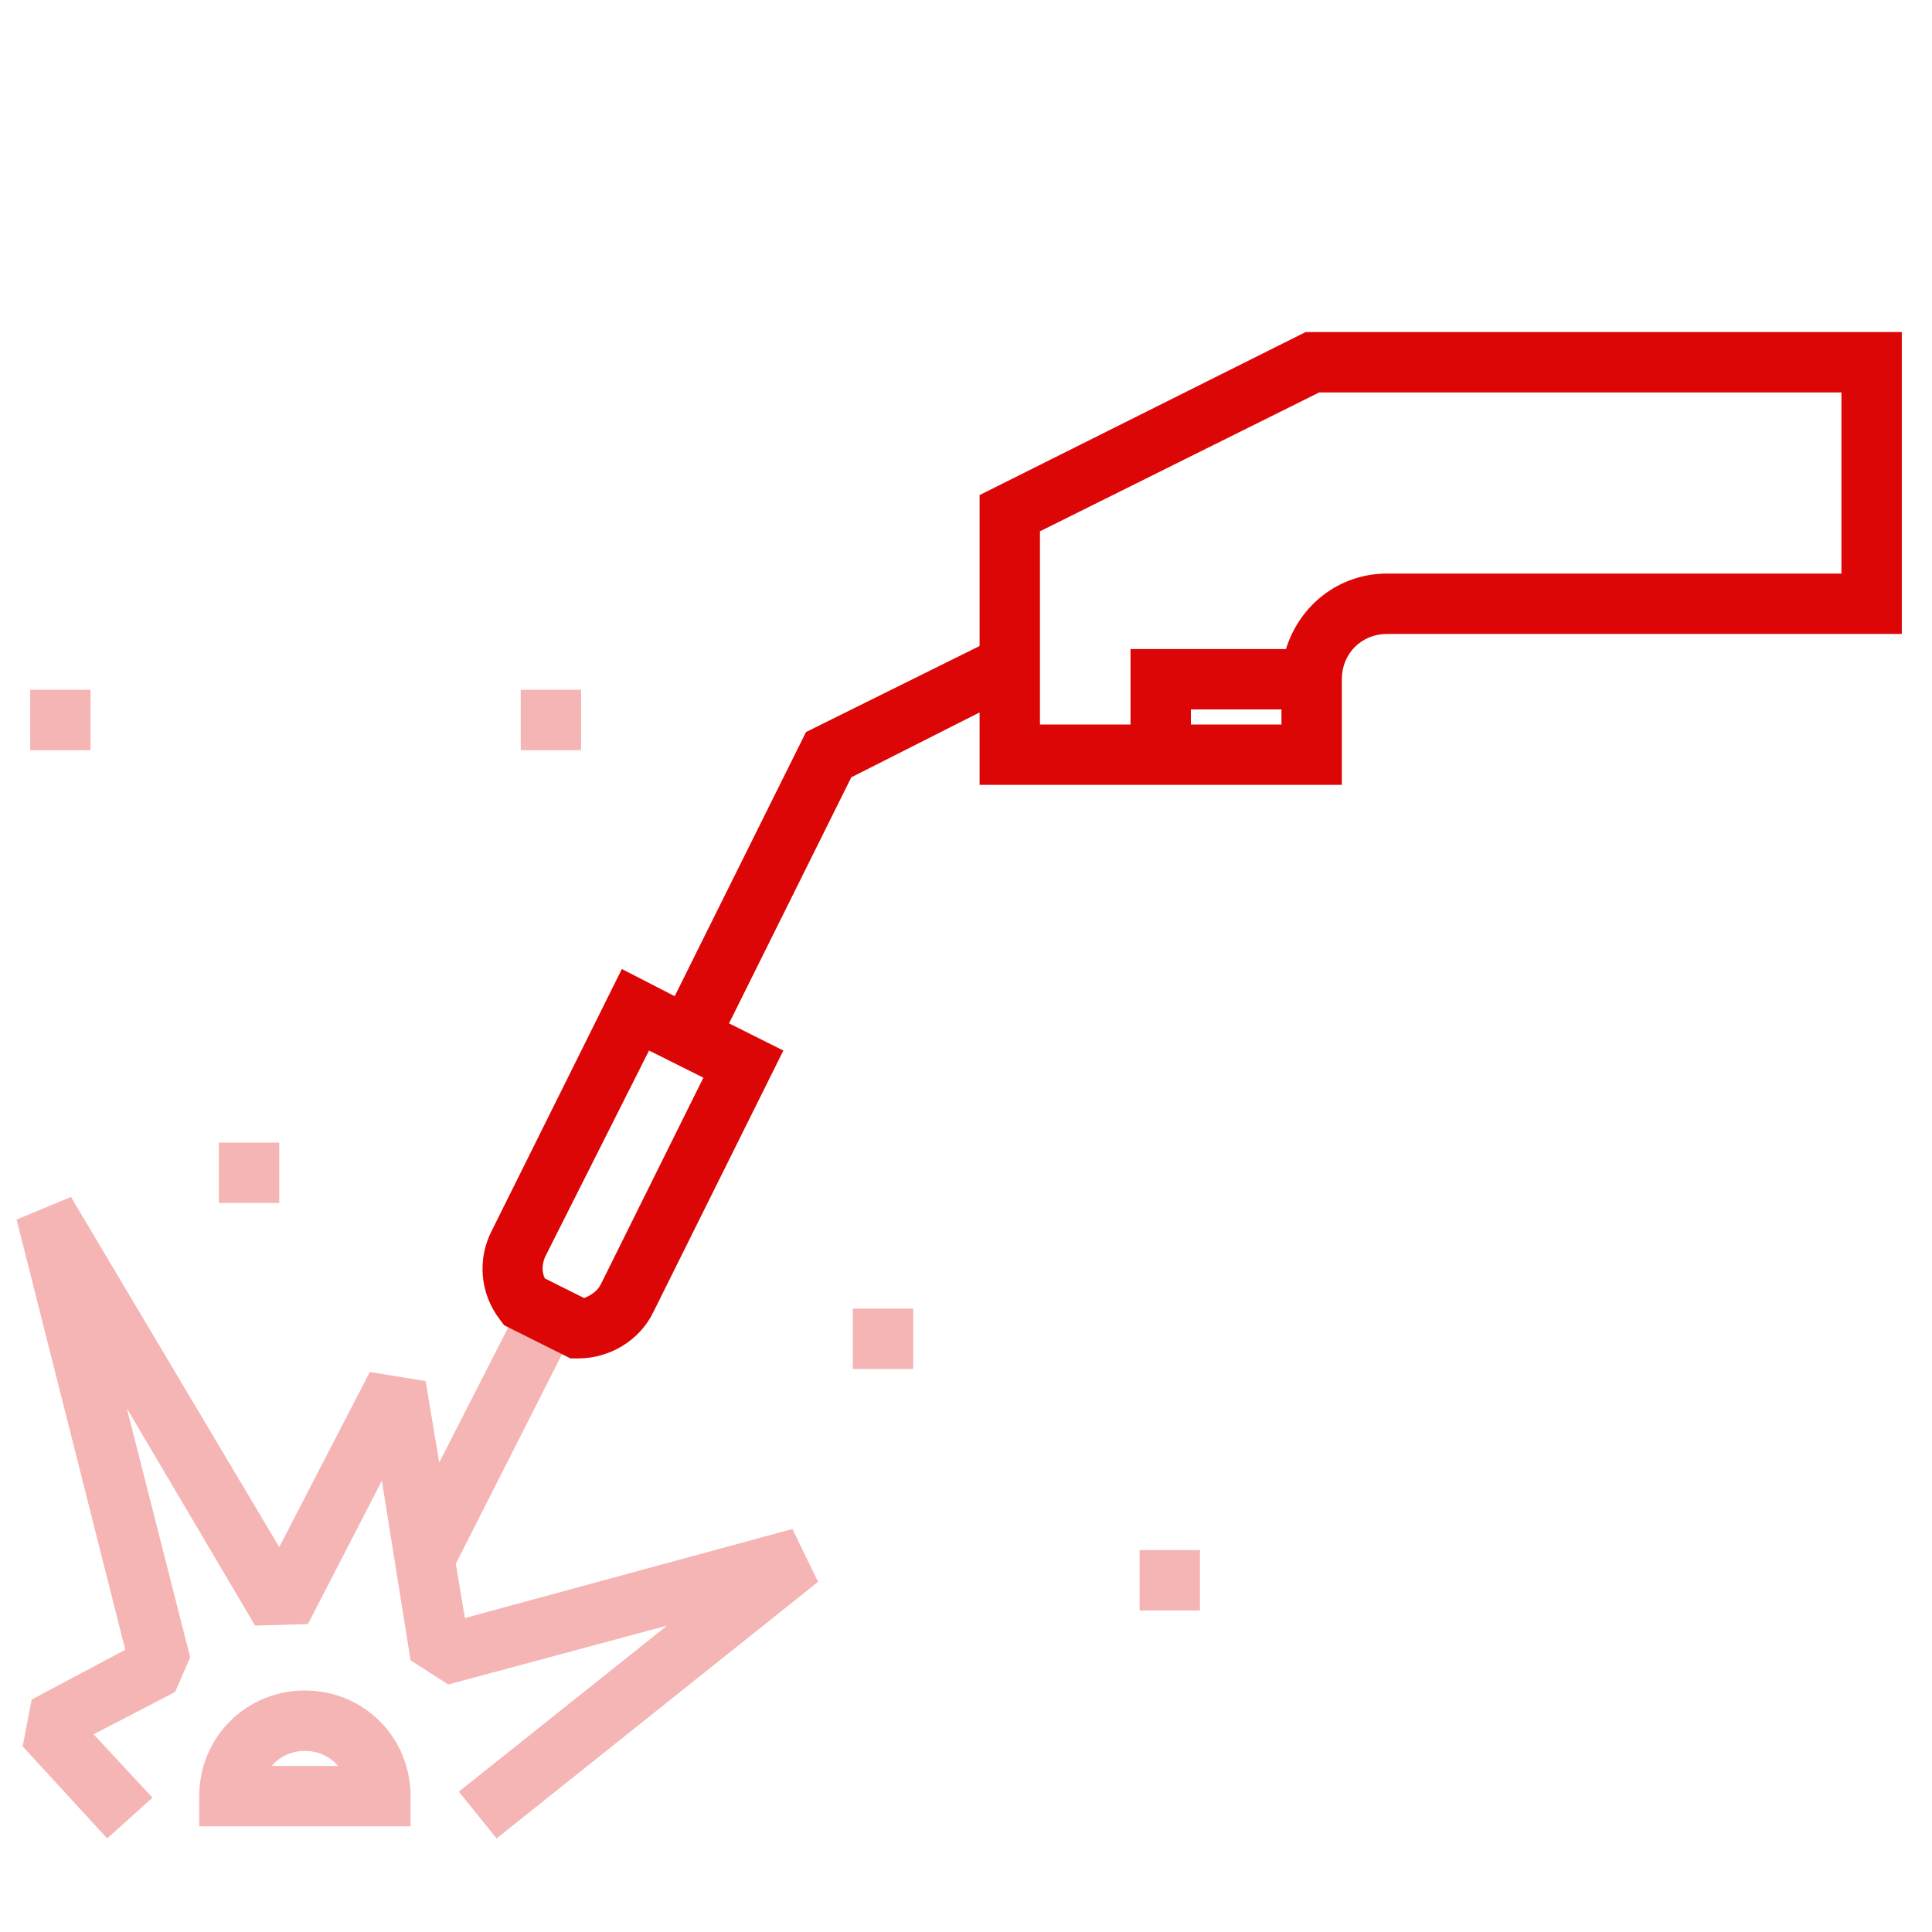 <?xml version="1.0" ?><!DOCTYPE svg  PUBLIC '-//W3C//DTD SVG 1.1//EN'  'http://www.w3.org/Graphics/SVG/1.1/DTD/svg11.dtd'><svg enable-background="new 0 0 128 128" id="Слой_1" version="1.1" viewBox="0 0 128 128" xml:space="preserve" xmlns="http://www.w3.org/2000/svg" xmlns:xlink="http://www.w3.org/1999/xlink"><path d="M86.5,22L64.9,32.8v10l-11.5,5.7L44.7,66l-3.5-1.8l-8.6,17.3c-1,1.9-0.8,4.2,0.5,5.9l0.3,0.4l4.4,2.2l0.5,0  c2.1,0,4.1-1.2,5-3.1l8.6-17.3l-3.6-1.8l8.1-16.3l8.5-4.3V52h12h2h10v-5v-2c0-1.7,1.3-3,3-3H126V22H86.5z M39.8,85.1  c-0.2,0.4-0.6,0.7-1.1,0.9l-2.6-1.3c-0.2-0.4-0.2-0.9,0-1.4L43,69.6l3.6,1.8L39.8,85.1z M84.9,48h-6v-1h6V48z M122,38H91.9  c-3.2,0-5.8,2.1-6.7,5H74.9v5h-6V35.2L87.4,26H122V38z" fill="#dc0606"/><g opacity="0.3"><path d="M20.2,112c-3.9,0-7,3.1-7,7v2h14v-2C27.2,115.1,24.1,112,20.2,112z M18,117c0.5-0.6,1.3-1,2.2-1   s1.7,0.4,2.2,1H18z" fill="#dc0606"/><polygon fill="#dc0606" points="52.5,101.3 30.8,107.2 30.2,103.6 37.7,88.8 34.1,87.1 29.1,96.9 28.2,91.5 24.5,90.9 18.5,102.5    4.7,79.3 1.1,80.8 8.3,109.3 2.1,112.6 1.5,115.7 7.1,121.8 10.1,119.1 6.2,114.9 11.6,112.1 12.6,109.8 8.4,93.3 16.9,107.7    20.4,107.6 25.3,98.1 27.2,110 29.7,111.6 44.2,107.7 30.4,118.7 32.9,121.8 54.2,104.8  "/></g><g opacity="0.3"><rect fill="#dc0606" height="4" width="4" x="56.5" y="86.7"/></g><g opacity="0.3"><rect fill="#dc0606" height="4" width="4" x="75.5" y="102.7"/></g><g opacity="0.3"><rect fill="#dc0606" height="4" width="4" x="14.5" y="75.7"/></g><g opacity="0.3"><rect fill="#dc0606" height="4" width="4" x="34.5" y="45.7"/></g><g opacity="0.3"><rect fill="#dc0606" height="4" width="4" x="2" y="45.7"/></g></svg>

